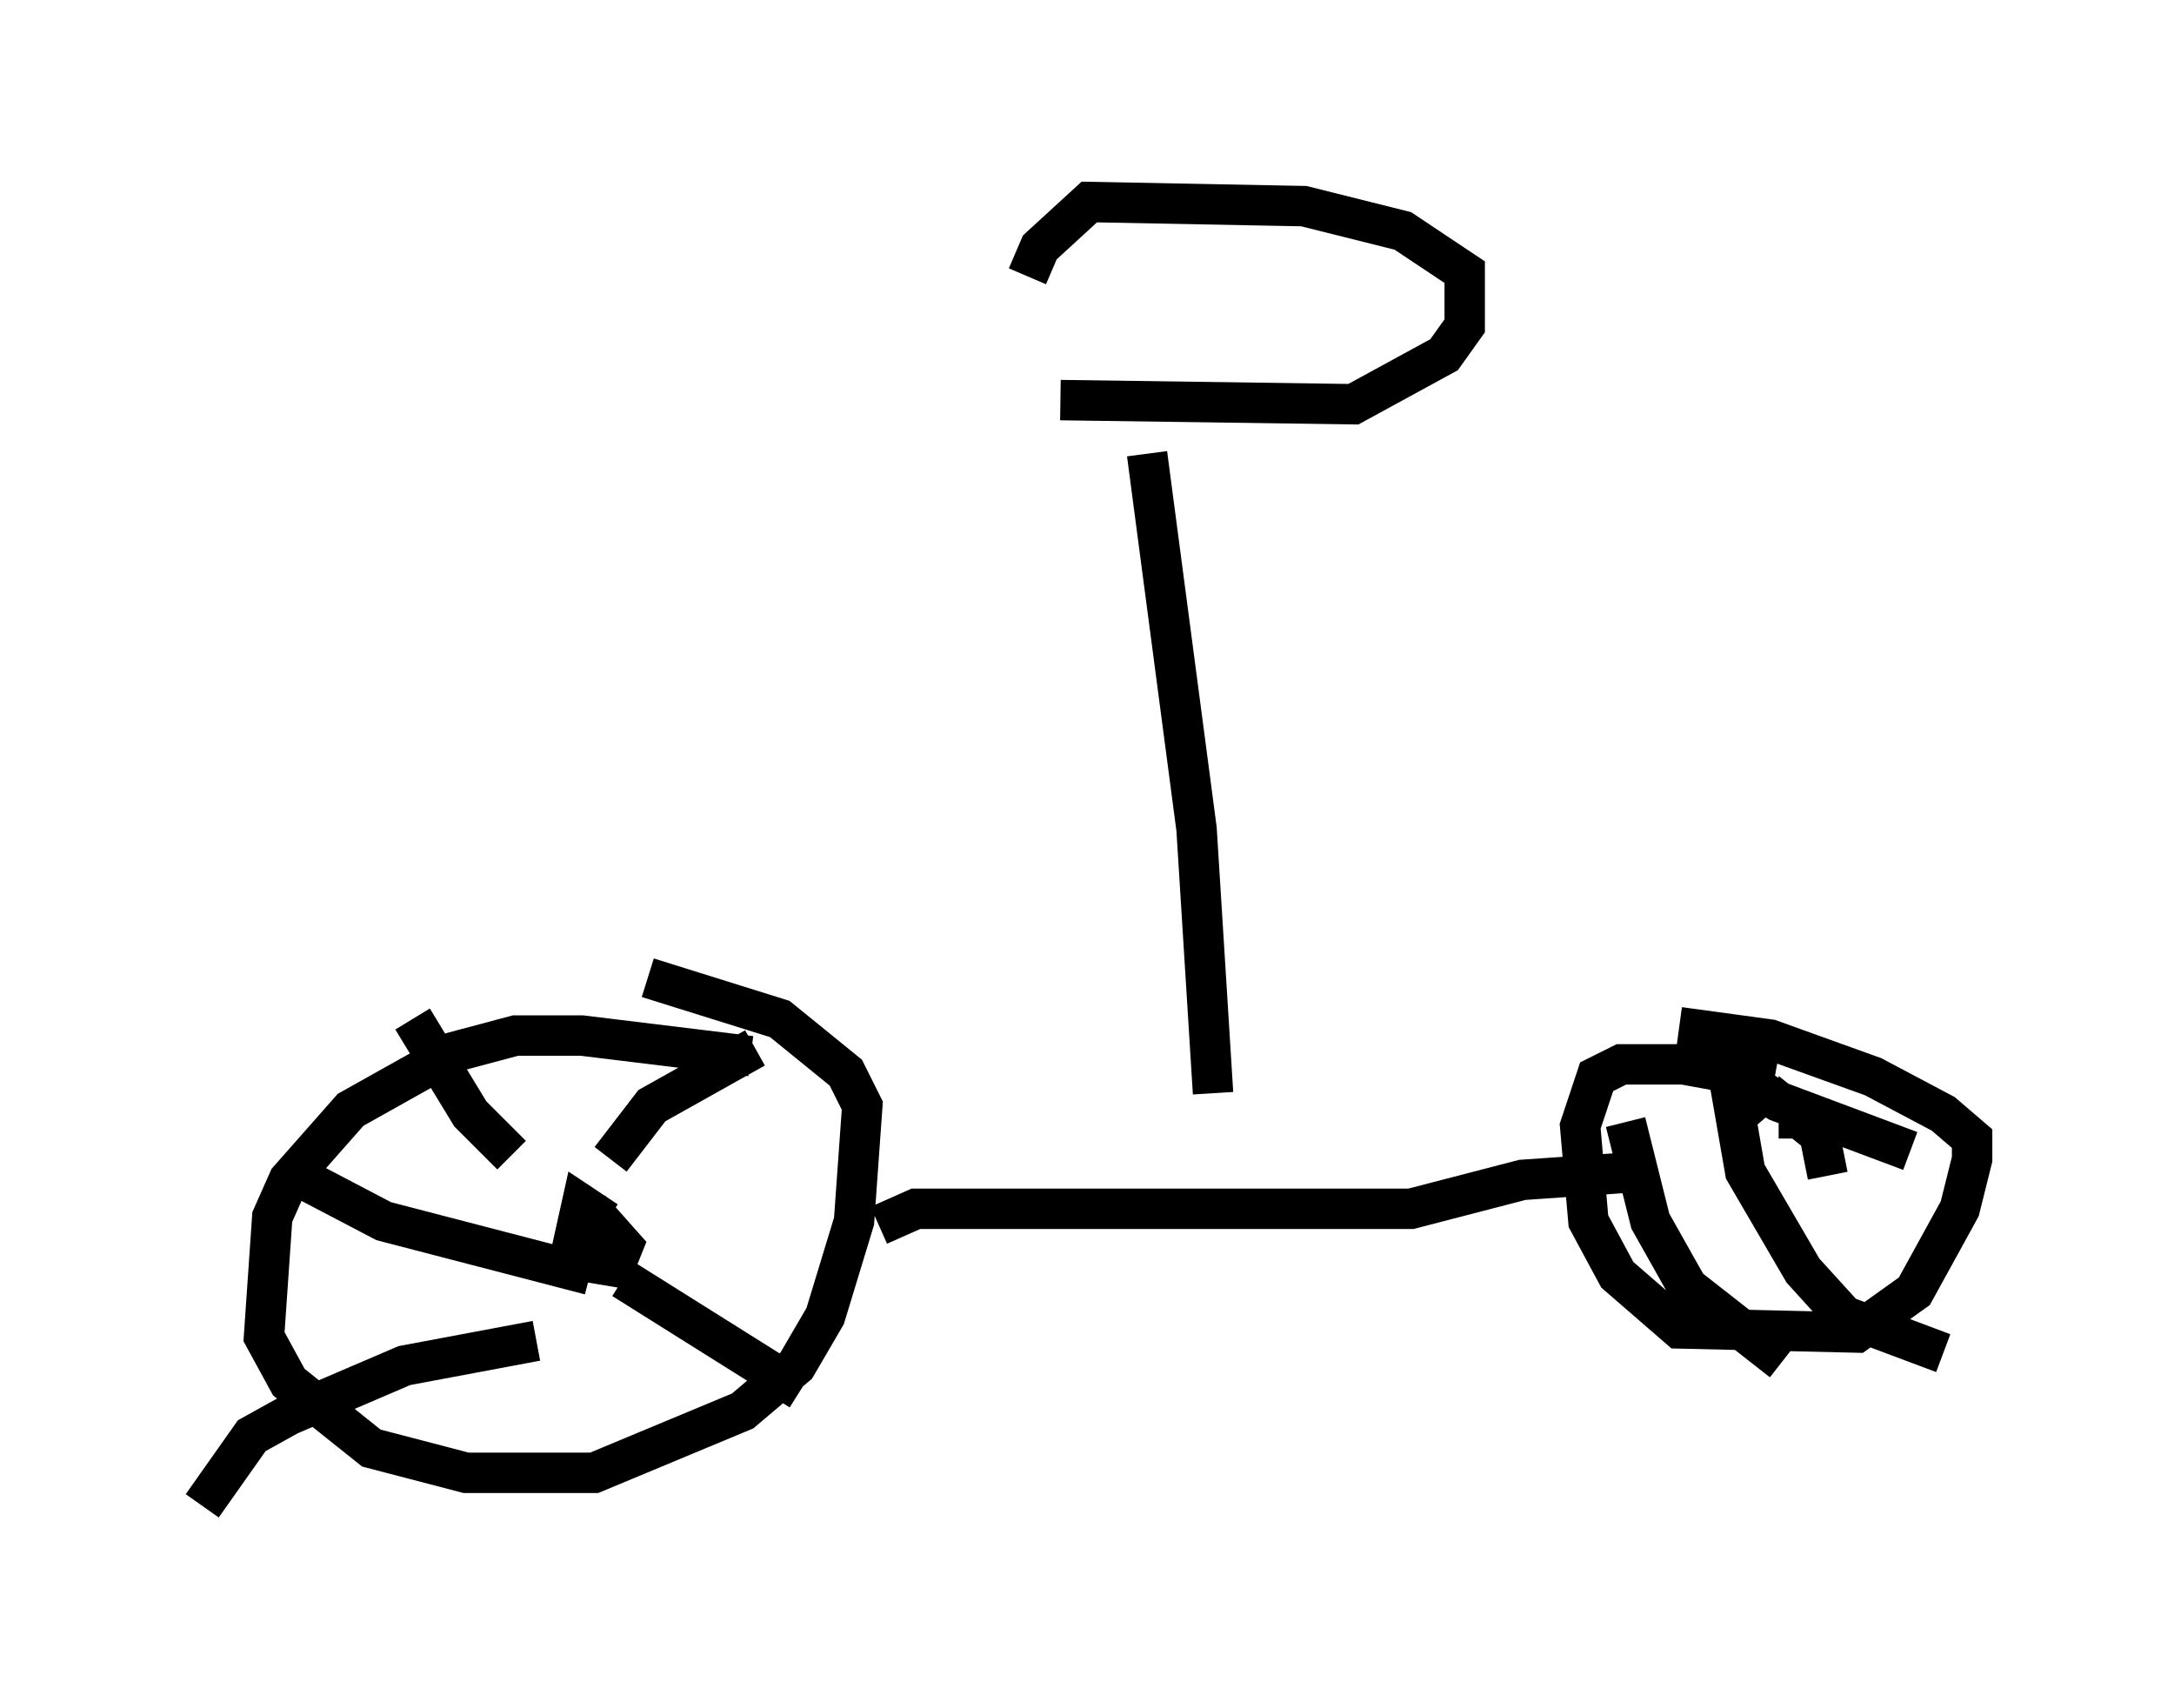 <?xml version="1.0" encoding="utf-8" ?>
<svg baseProfile="full" height="42.259" version="1.1" width="53.794" xmlns="http://www.w3.org/2000/svg" xmlns:ev="http://www.w3.org/2001/xml-events" xmlns:xlink="http://www.w3.org/1999/xlink"><defs /><rect fill="white" height="42.259" width="53.794" x="0" y="0" /><path d="M20.823, 27.459 m-2.246, -1.327 l-4.185, -0.51 -1.633, 0.0 l-1.531, 0.408 -2.552, 1.429 l-1.531, 1.735 -0.408, 0.919 l-0.204, 2.96 0.613, 1.123 l2.042, 1.633 2.348, 0.613 l3.165, 0.0 3.675, -1.531 l1.327, -1.123 0.715, -1.225 l0.715, -2.348 0.204, -2.858 l-0.408, -0.817 -1.633, -1.327 l-3.267, -1.021 m-1.021, 6.023 l-0.613, -0.408 -0.204, 0.919 l0.408, 0.51 0.613, 0.102 l0.204, -0.51 -0.817, -0.919 m4.083, -3.981 l-2.552, 1.429 -1.021, 1.327 m-4.9, -3.471 l1.429, 2.348 1.021, 1.021 m-5.308, 0.51 l2.144, 1.123 5.104, 1.327 m0.817, 0.102 l4.39, 2.756 m-6.533, -1.225 l-3.267, 0.613 -2.858, 1.225 l-0.919, 0.51 -1.225, 1.735 m16.742, -6.942 l0.919, -0.408 12.25, 0.0 l2.756, -0.715 2.96, -0.204 m3.267, -2.246 l-2.246, -0.408 -1.531, 0.0 l-0.613, 0.306 -0.408, 1.225 l0.204, 2.348 0.715, 1.327 l1.531, 1.327 4.39, 0.102 l1.429, -1.021 1.123, -2.042 l0.306, -1.225 0.0, -0.51 l-0.715, -0.613 -1.735, -0.919 l-2.552, -0.919 -2.246, -0.306 m1.735, 0.919 l-0.102, 0.51 0.613, 0.715 m1.429, 1.531 l-0.204, -1.021 -0.51, -0.408 l0.0, 0.51 m-1.735, -1.531 l0.408, 2.348 1.429, 2.45 l1.021, 1.123 2.45, 0.919 m-7.861, -5.717 l0.613, 2.45 0.919, 1.633 l2.348, 1.838 m-1.735, -7.452 l1.633, 1.021 3.267, 1.225 m-17.252, -1.429 l-0.408, -6.533 -1.225, -9.29 m-2.144, -1.327 l7.248, 0.102 2.246, -1.225 l0.51, -0.715 0.0, -1.327 l-1.531, -1.021 -2.45, -0.613 l-5.308, -0.102 -1.225, 1.123 l-0.306, 0.715 " fill="none" stroke="black" stroke-width="1" /></svg>